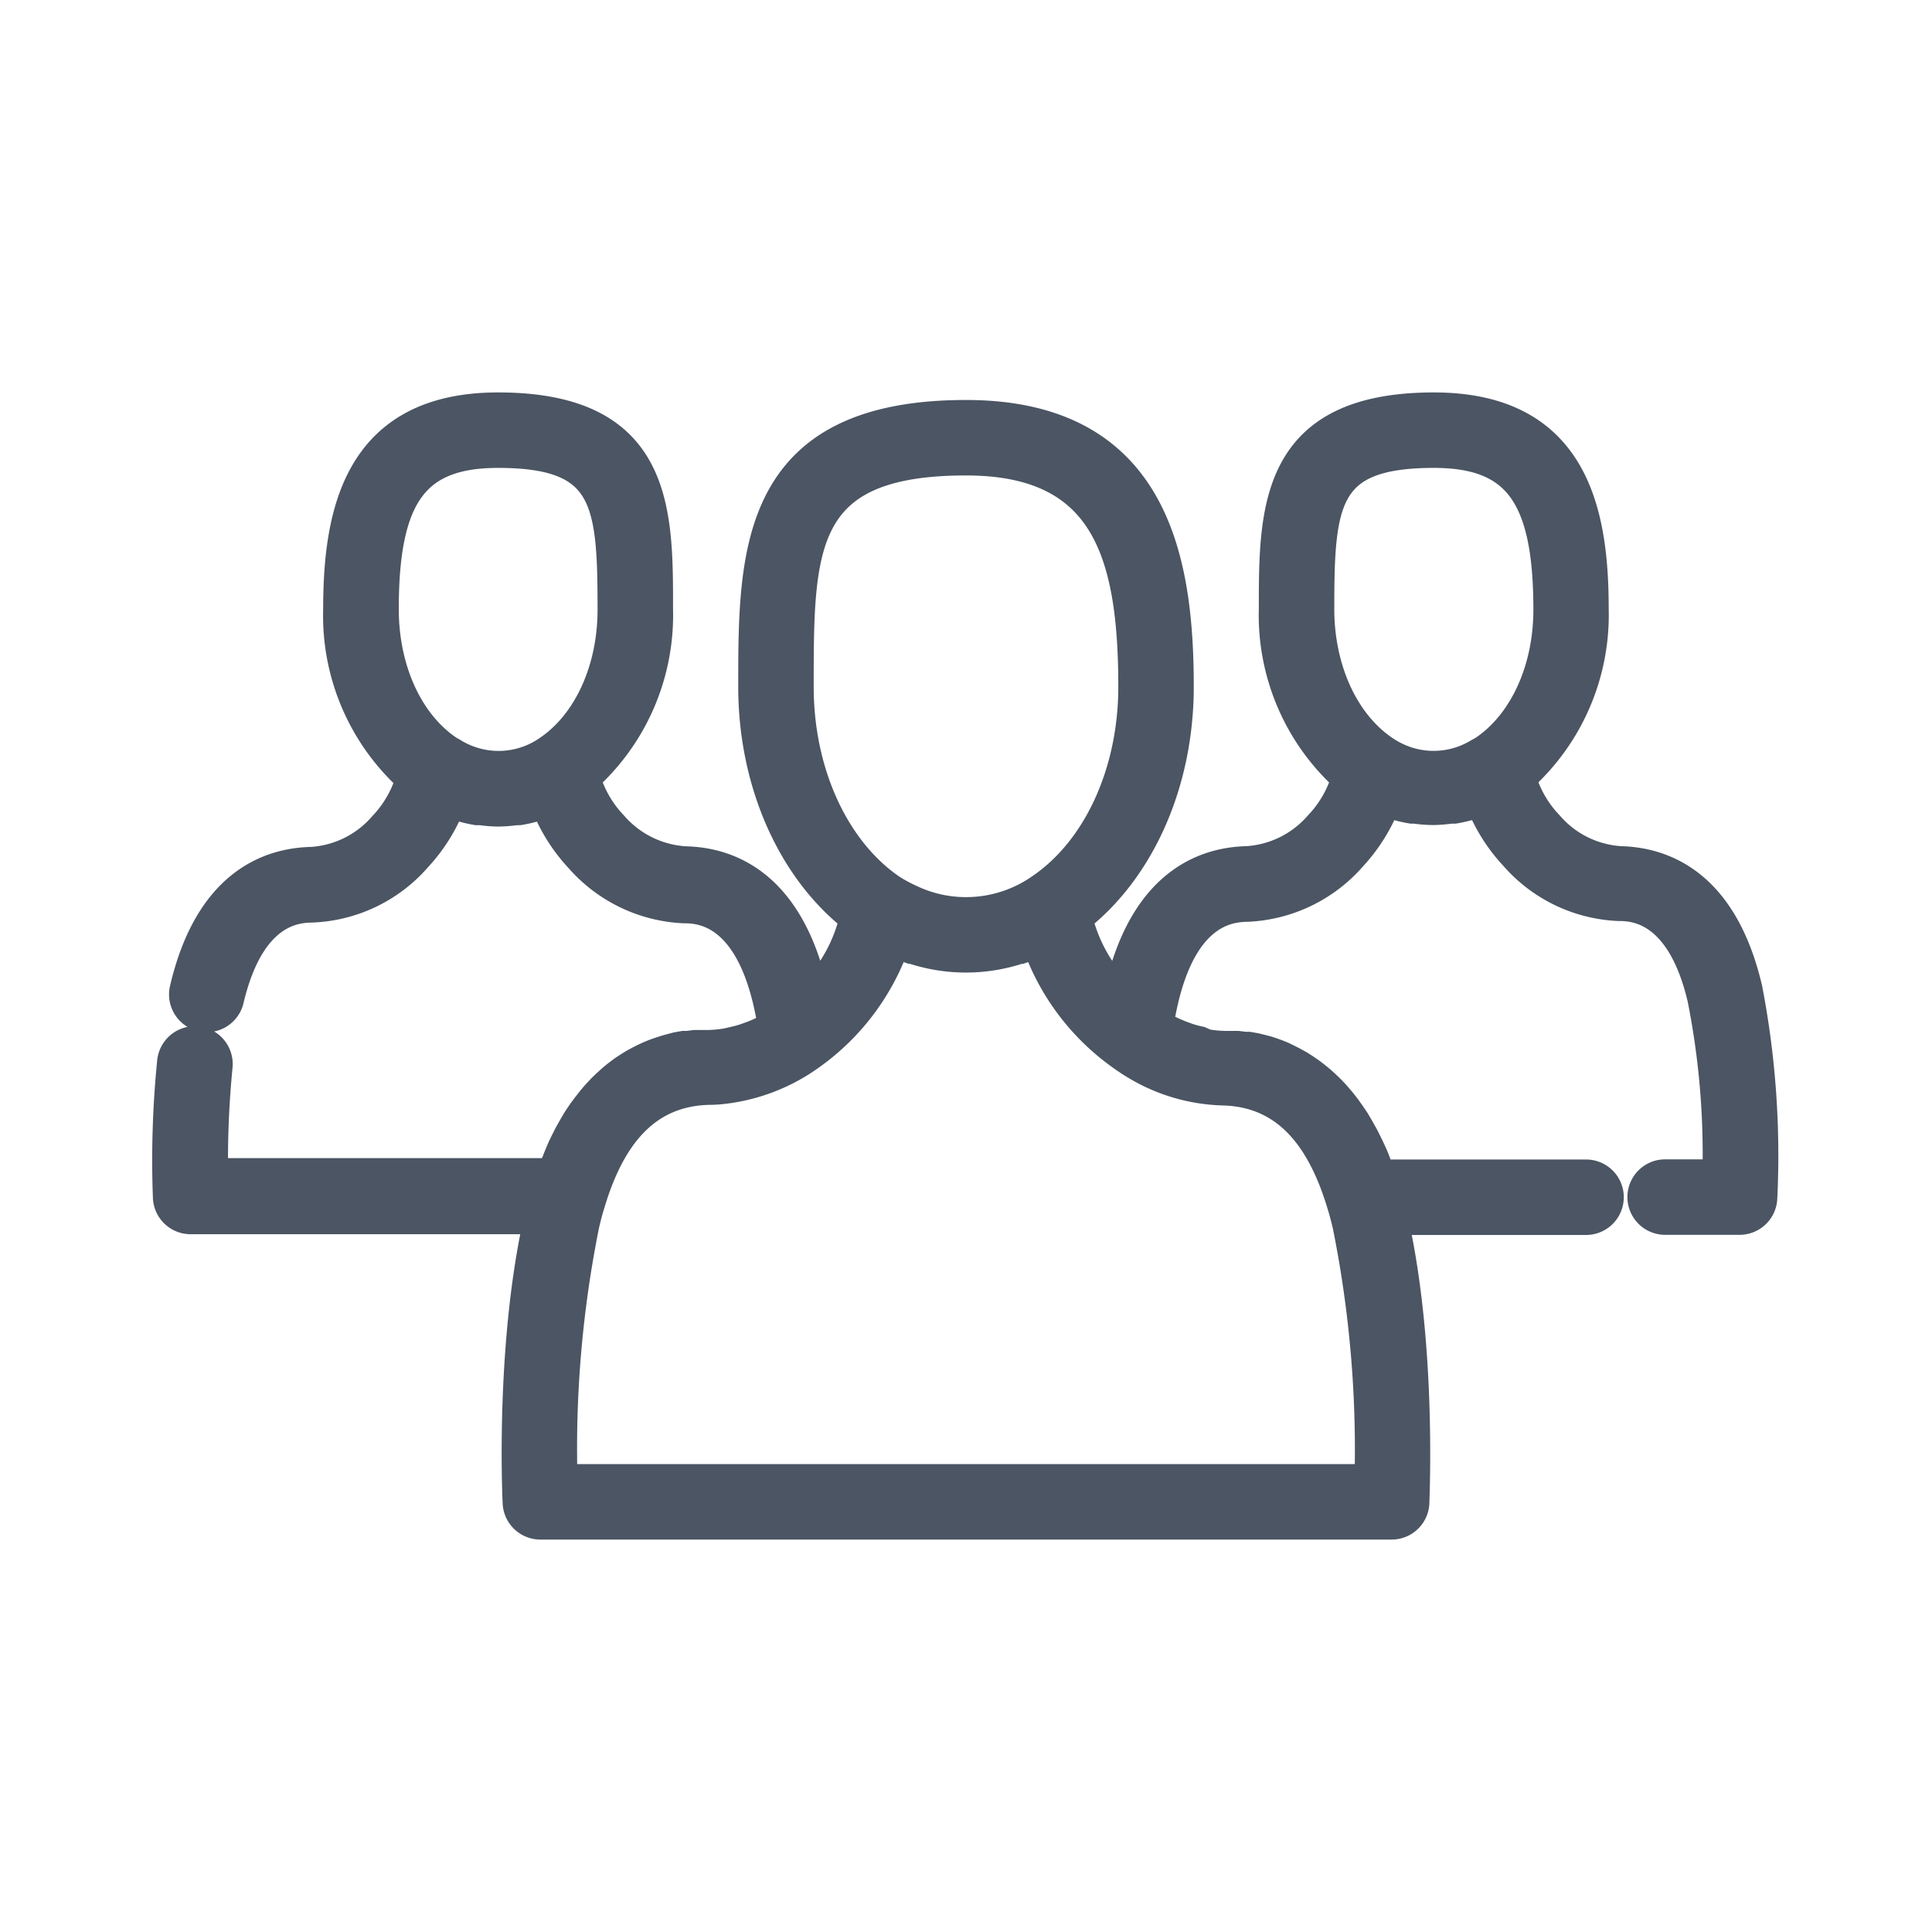 <svg xmlns="http://www.w3.org/2000/svg" viewBox="0 0 128 128" fill="#4b5563" stroke="#4b5563"><path stroke-width="2" d="M115.76,65.49c-1.61-6.83-5.45-8.35-8.39-8.43a6.85,6.85,0,0,1-4.78-2.37,7.68,7.68,0,0,1-1.82-3.15,14.51,14.51,0,0,0,4.81-11.2C105.58,34.12,104.38,27,95,27,84.4,27,84.4,33.77,84.4,40.35a14.51,14.51,0,0,0,4.81,11.2,7.71,7.71,0,0,1-1.82,3.15,6.89,6.89,0,0,1-4.77,2.36c-2.94.07-6.78,1.59-8.4,8.42,0,.1,0,.22-.07.33l-.05-.05a10.66,10.66,0,0,1-2.72-4.94c4.16-3.25,6.71-9,6.71-15.32,0-8.37-1.6-18-14.09-18-14.09,0-14.09,9.14-14.09,18,0,6.3,2.55,12.07,6.71,15.32a10.68,10.68,0,0,1-2.73,5l0,0c0-.11,0-.22-.07-.33-1.62-6.83-5.47-8.35-8.4-8.42A6.89,6.89,0,0,1,40.6,54.7a7.69,7.69,0,0,1-1.82-3.15,14.51,14.51,0,0,0,4.81-11.2C43.6,33.77,43.6,27,33,27c-9.38,0-10.59,7.16-10.59,13.39a14.51,14.51,0,0,0,4.81,11.2,7.71,7.71,0,0,1-1.82,3.16,6.85,6.85,0,0,1-4.77,2.36c-2.94.07-6.79,1.59-8.39,8.43a1.5,1.5,0,1,0,2.92.69c1.42-6,4.52-6.09,5.55-6.11a9.7,9.7,0,0,0,6.9-3.33,11.27,11.27,0,0,0,2.25-3.59l.42.14.2.07a8.65,8.65,0,0,0,1.11.26l.26,0a8.59,8.59,0,0,0,1.09.09h.12a8.59,8.59,0,0,0,1.12-.09l.22,0a8.6,8.6,0,0,0,1.15-.27l.15,0,.45-.15a11.23,11.23,0,0,0,2.25,3.58,9.75,9.75,0,0,0,6.91,3.34c1,0,4.13.1,5.56,6.11.13.54.24,1.12.35,1.76L51,68.1l-.44.23c-.25.12-.5.23-.75.32l-.44.16c-.27.09-.55.16-.82.22l-.39.09a8.53,8.53,0,0,1-1.24.12l-.67,0-.21,0-.48.06-.27,0-.44.08-.31.08-.4.11-.34.11-.38.13-.37.15-.35.16-.39.2-.33.18-.4.25-.3.2-.41.31-.28.23-.42.38-.26.25-.41.44-.24.28-.4.51-.23.31c-.13.19-.26.38-.39.58l-.21.36c-.12.21-.24.42-.36.64l-.21.42c-.11.22-.22.45-.32.69s-.14.34-.21.52-.19.46-.27.71l-.06.15H14.11a63.85,63.85,0,0,1,.3-7.08,1.5,1.5,0,1,0-3-.31,65.6,65.6,0,0,0-.28,9,1.5,1.5,0,0,0,1.5,1.43H35.7c-1.88,8.34-1.42,18.33-1.4,18.75A1.5,1.5,0,0,0,35.8,101H92.2a1.5,1.5,0,0,0,1.5-1.43c0-.43.48-10.4-1.4-18.75h12.78a1.5,1.5,0,0,0,0-3H91.45l-.07-.17c-.07-.2-.15-.38-.22-.57s-.18-.46-.28-.68-.16-.35-.25-.53-.2-.41-.3-.6l-.27-.48c-.1-.18-.21-.36-.31-.53l-.29-.43-.33-.46-.3-.38-.35-.41-.32-.34-.36-.35-.32-.29-.37-.3-.33-.25-.38-.26-.33-.21-.4-.22-.33-.17L84.95,70l-.32-.13-.42-.15-.31-.1-.43-.11-.29-.07-.45-.08-.25,0L82,69.3l-.2,0-.67,0a8.49,8.49,0,0,1-1.23-.12L79.5,69c-.28-.06-.55-.13-.82-.22l-.44-.16c-.25-.1-.51-.21-.76-.33L77,68.1l-.26-.16c.11-.63.22-1.21.35-1.75,1.43-6,4.54-6.09,5.56-6.12a9.74,9.74,0,0,0,6.9-3.33,11.28,11.28,0,0,0,2.25-3.59l.45.15.14,0a8.6,8.6,0,0,0,1.15.27l.22,0a8.59,8.59,0,0,0,1.12.09h.12a8.59,8.59,0,0,0,1.09-.09l.26,0a8.65,8.65,0,0,0,1.11-.26l.2-.07.42-.14a11.21,11.21,0,0,0,2.25,3.58,9.7,9.7,0,0,0,6.91,3.34c1,0,4.13.1,5.55,6.12a52.74,52.74,0,0,1,1,11.67h-3.47a1.5,1.5,0,0,0,0,3h4.93a1.5,1.5,0,0,0,1.5-1.43A58.21,58.21,0,0,0,115.76,65.49ZM25.42,40.35C25.42,32.78,27.48,30,33,30c7.28,0,7.59,3.18,7.59,10.39,0,4-1.63,7.53-4.24,9.31h0a5.77,5.77,0,0,1-6.35.19c-.11-.07-.22-.12-.33-.19C27,47.88,25.42,44.32,25.42,40.35Zm27.49,5.15c0-9.33,0-15,11.09-15,9.2,0,11.09,6,11.09,15,0,5.68-2.35,10.81-6.14,13.38a8.63,8.63,0,0,1-7.5,1.17,8.87,8.87,0,0,1-1.23-.49A9.24,9.24,0,0,1,59,58.89h0C55.26,56.31,52.91,51.19,52.91,45.51ZM90.74,98H37.26a75.15,75.15,0,0,1,1.45-16.87c.11-.46.22-.92.37-1.38,1.48-5,4.06-7.45,7.87-7.55q.44,0,.89-.05a12.29,12.29,0,0,0,5.88-2.27h0a15.38,15.38,0,0,0,5.58-7.44l.15.06c.31.13.61.25.93.36l.08,0a11.18,11.18,0,0,0,7.07,0l.08,0c.31-.11.62-.23.93-.36l.15-.06a15.38,15.38,0,0,0,5.58,7.45,13.24,13.24,0,0,0,1.6,1,11.83,11.83,0,0,0,5.17,1.35c3.81.1,6.39,2.57,7.88,7.58.14.44.25.89.36,1.34A75.2,75.2,0,0,1,90.74,98ZM87.4,40.35C87.4,33.15,87.71,30,95,30c5.53,0,7.59,2.82,7.59,10.39,0,4-1.63,7.53-4.25,9.31-.12.08-.25.14-.37.21a5.76,5.76,0,0,1-4.69.58,6,6,0,0,1-.83-.33,6.28,6.28,0,0,1-.79-.46h0C89,47.88,87.4,44.31,87.4,40.35Z"></path></svg>